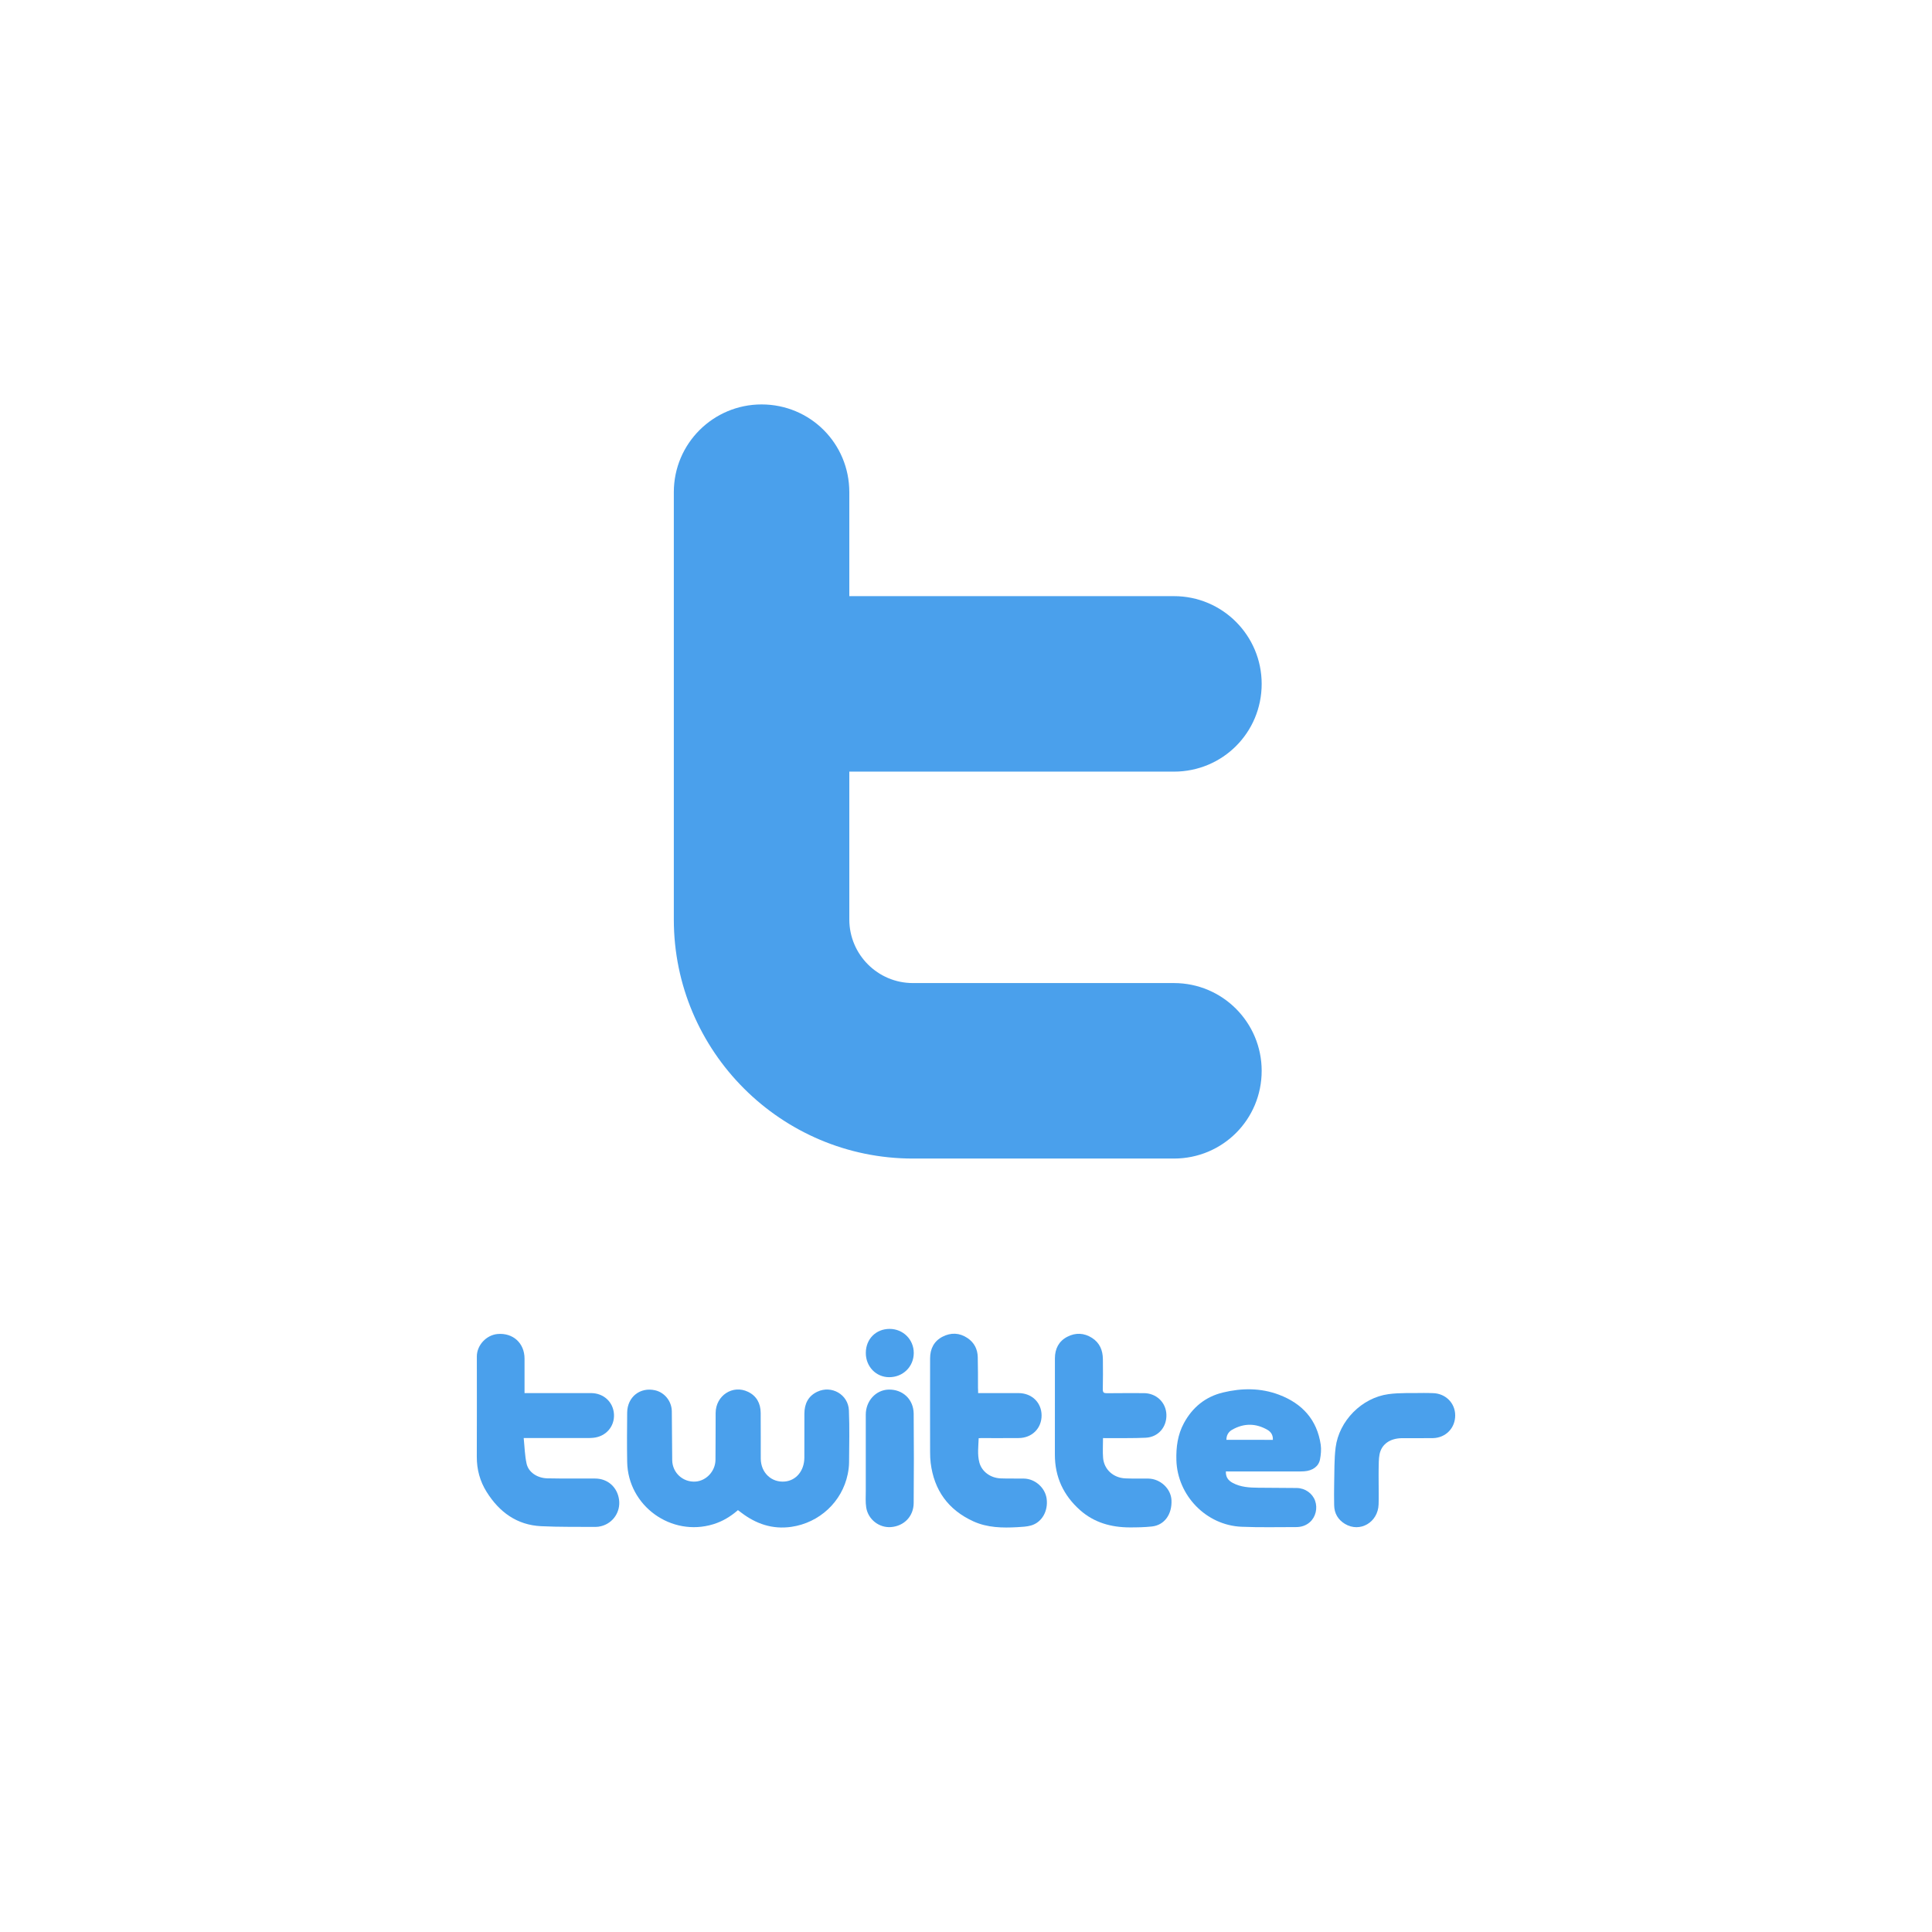 <?xml version="1.0" ?><svg style="enable-background:new 0 0 48 48;" version="1.1" viewBox="0 0 48 48" xml:space="preserve" xmlns="http://www.w3.org/2000/svg" xmlns:xlink="http://www.w3.org/1999/xlink"><g id="Icons"><g id="Icons_16_"><path d="M29.166,24.424h-6.485c-0.872,0-1.58-0.708-1.58-1.58v-3.673h8.065    c1.21,0,2.18-0.97,2.18-2.18c0-1.199-0.97-2.18-2.18-2.18h-8.065v-2.583c0-1.21-0.97-2.18-2.18-2.18    c-1.199,0-2.18,0.97-2.18,2.18v4.763v5.853c0,3.281,2.67,5.94,5.94,5.94h6.485    c1.21,0,2.18-0.97,2.18-2.18C31.346,25.405,30.376,24.424,29.166,24.424z" style="fill:#4AA0EC;"/><path d="M18.334,37.519c-0.183,0.16-0.384,0.28-0.612,0.35    c-1.046,0.321-2.123-0.457-2.14-1.551c-0.007-0.408-0.004-0.816-0-1.223    c0.004-0.389,0.323-0.64,0.697-0.553c0.235,0.055,0.409,0.273,0.412,0.521c0.004,0.404,0.006,0.809,0.01,1.213    c0.004,0.316,0.268,0.556,0.583,0.533c0.265-0.02,0.488-0.258,0.492-0.537c0.005-0.39,0.001-0.779,0.004-1.169    c0.004-0.432,0.424-0.707,0.804-0.524c0.215,0.103,0.312,0.289,0.315,0.52c0.005,0.381-0.001,0.761,0.002,1.142    c0.003,0.349,0.267,0.597,0.598,0.567c0.282-0.025,0.483-0.268,0.485-0.591c0.002-0.365-0.001-0.731,0.001-1.096    c0.001-0.242,0.094-0.437,0.321-0.544c0.355-0.168,0.769,0.069,0.785,0.464c0.018,0.431,0.007,0.863,0.004,1.295    c-0.001,0.096-0.014,0.193-0.033,0.287c-0.141,0.689-0.703,1.21-1.401,1.311    c-0.469,0.067-0.875-0.072-1.243-0.352C18.39,37.561,18.363,37.542,18.334,37.519z" style="fill:#4AA0EC;"/><path d="M13.032,34.611c0.05,0,0.086,0,0.121,0c0.51,0,1.021-0,1.531,0    c0.313,0,0.553,0.222,0.57,0.525c0.017,0.307-0.202,0.557-0.517,0.586    c-0.084,0.008-0.169,0.006-0.253,0.006c-0.447,0.001-0.894,0-1.341,0c-0.035,0-0.071,0-0.132,0    c0.023,0.221,0.027,0.433,0.072,0.636c0.047,0.215,0.266,0.36,0.518,0.365c0.396,0.008,0.791,0.003,1.187,0.005    c0.311,0.001,0.55,0.214,0.592,0.525c0.041,0.302-0.148,0.583-0.443,0.658    c-0.046,0.012-0.095,0.019-0.143,0.019c-0.45-0.004-0.9,0.004-1.349-0.018    c-0.604-0.029-1.04-0.351-1.353-0.849c-0.167-0.265-0.247-0.558-0.246-0.876    c0.004-0.831,0.001-1.661,0.001-2.492c0-0.279,0.235-0.533,0.516-0.558c0.383-0.033,0.668,0.226,0.669,0.611    c0.001,0.247,0,0.495,0,0.742C13.032,34.532,13.032,34.565,13.032,34.611z" style="fill:#4AA0EC;"/><path d="M30.457,36.557c-0.007,0.143,0.059,0.225,0.169,0.285    c0.199,0.107,0.415,0.118,0.633,0.12c0.32,0.003,0.64,0.003,0.96,0.007c0.206,0.003,0.388,0.132,0.454,0.316    c0.067,0.186,0.015,0.404-0.129,0.532c-0.097,0.086-0.214,0.123-0.341,0.123    c-0.453,0-0.906,0.011-1.358-0.008c-0.878-0.037-1.593-0.778-1.618-1.656    c-0.009-0.321,0.032-0.633,0.188-0.92c0.212-0.391,0.532-0.653,0.966-0.759c0.47-0.114,0.943-0.117,1.399,0.056    c0.572,0.217,0.942,0.619,1.033,1.24c0.017,0.119,0.005,0.248-0.018,0.368c-0.034,0.173-0.187,0.279-0.39,0.293    c-0.054,0.004-0.109,0.004-0.163,0.004c-0.561,0-1.123,0-1.684,0    C30.524,36.557,30.492,36.557,30.457,36.557z M31.624,35.773c0.007-0.115-0.046-0.198-0.136-0.25    c-0.29-0.166-0.584-0.167-0.875-0.002c-0.094,0.054-0.143,0.138-0.143,0.251    C30.858,35.773,31.239,35.773,31.624,35.773z" style="fill:#4AA0EC;"/><path d="M24.301,34.611c0.126,0,0.239,0,0.353,0c0.217,0,0.435-0,0.652,0    c0.328,0.001,0.569,0.233,0.572,0.55c0.003,0.323-0.236,0.564-0.566,0.567c-0.314,0.003-0.628,0.001-0.942,0.001    c-0.015,0-0.029,0.002-0.055,0.003c-0.007,0.204-0.036,0.405,0.017,0.603c0.06,0.225,0.272,0.384,0.528,0.395    c0.193,0.008,0.386,0.001,0.58,0.005c0.277,0.005,0.526,0.227,0.563,0.497c0.043,0.306-0.115,0.59-0.386,0.668    c-0.108,0.031-0.226,0.035-0.34,0.042c-0.373,0.021-0.746,0.014-1.093-0.144    c-0.624-0.284-0.978-0.773-1.062-1.454c-0.011-0.089-0.014-0.18-0.014-0.271c-0.001-0.776-0.002-1.552,0-2.328    c0.001-0.234,0.096-0.425,0.309-0.535c0.209-0.107,0.42-0.1,0.618,0.032c0.168,0.112,0.252,0.275,0.257,0.474    c0.007,0.257,0.005,0.513,0.006,0.77C24.301,34.524,24.301,34.56,24.301,34.611z" style="fill:#4AA0EC;"/><path d="M27.404,35.729c0,0.174-0.011,0.335,0.002,0.493    c0.025,0.287,0.254,0.495,0.554,0.508c0.19,0.009,0.38,0.002,0.571,0.005c0.298,0.005,0.56,0.25,0.574,0.535    c0.017,0.353-0.175,0.621-0.485,0.655c-0.182,0.02-0.367,0.023-0.551,0.023    c-0.46-0.001-0.884-0.117-1.236-0.43c-0.413-0.367-0.626-0.826-0.625-1.381c0.001-0.797-0.001-1.594,0.001-2.391    c0.001-0.235,0.095-0.425,0.309-0.535c0.205-0.106,0.415-0.097,0.612,0.028c0.193,0.123,0.269,0.31,0.271,0.532    c0.002,0.247,0.004,0.495-0.002,0.743c-0.002,0.082,0.025,0.101,0.103,0.1    c0.305-0.004,0.61-0.002,0.915-0.002c0.311,0.001,0.551,0.228,0.562,0.532c0.011,0.311-0.202,0.561-0.514,0.576    c-0.313,0.015-0.627,0.007-0.941,0.01C27.487,35.73,27.451,35.729,27.404,35.729z" style="fill:#4AA0EC;"/><path d="M34.252,36.823c-0,0.184,0.005,0.368-0.001,0.552    c-0.014,0.449-0.464,0.71-0.836,0.486c-0.172-0.104-0.265-0.261-0.268-0.464    c-0.003-0.178-0.004-0.356,0-0.534c0.008-0.3-0.001-0.603,0.036-0.899    c0.085-0.665,0.65-1.237,1.314-1.327c0.288-0.039,0.584-0.022,0.876-0.029c0.072-0.002,0.145,0.003,0.217,0.004    c0.317,0.002,0.562,0.24,0.564,0.55c0.002,0.318-0.235,0.562-0.556,0.568c-0.253,0.004-0.507-0.001-0.76,0.001    c-0.3,0.002-0.511,0.146-0.563,0.398c-0.024,0.119-0.019,0.245-0.023,0.369    C34.25,36.605,34.252,36.714,34.252,36.823z" style="fill:#4AA0EC;"/><path d="M21.51,36.232c0-0.362,0-0.725,0-1.087c0-0.339,0.25-0.613,0.567-0.621    c0.35-0.009,0.62,0.241,0.623,0.6c0.007,0.74,0.006,1.479,0,2.219c-0.003,0.331-0.238,0.571-0.563,0.597    c-0.292,0.023-0.568-0.187-0.616-0.486c-0.021-0.133-0.011-0.271-0.011-0.407    C21.509,36.775,21.51,36.504,21.51,36.232z" style="fill:#4AA0EC;"/><path d="M22.103,33.016c0.335,0.001,0.599,0.264,0.599,0.597    c-0,0.341-0.267,0.604-0.612,0.603c-0.327-0.001-0.581-0.266-0.579-0.604    C21.512,33.267,21.762,33.016,22.103,33.016z" style="fill:#4AA0EC;"/></g></g></svg>
